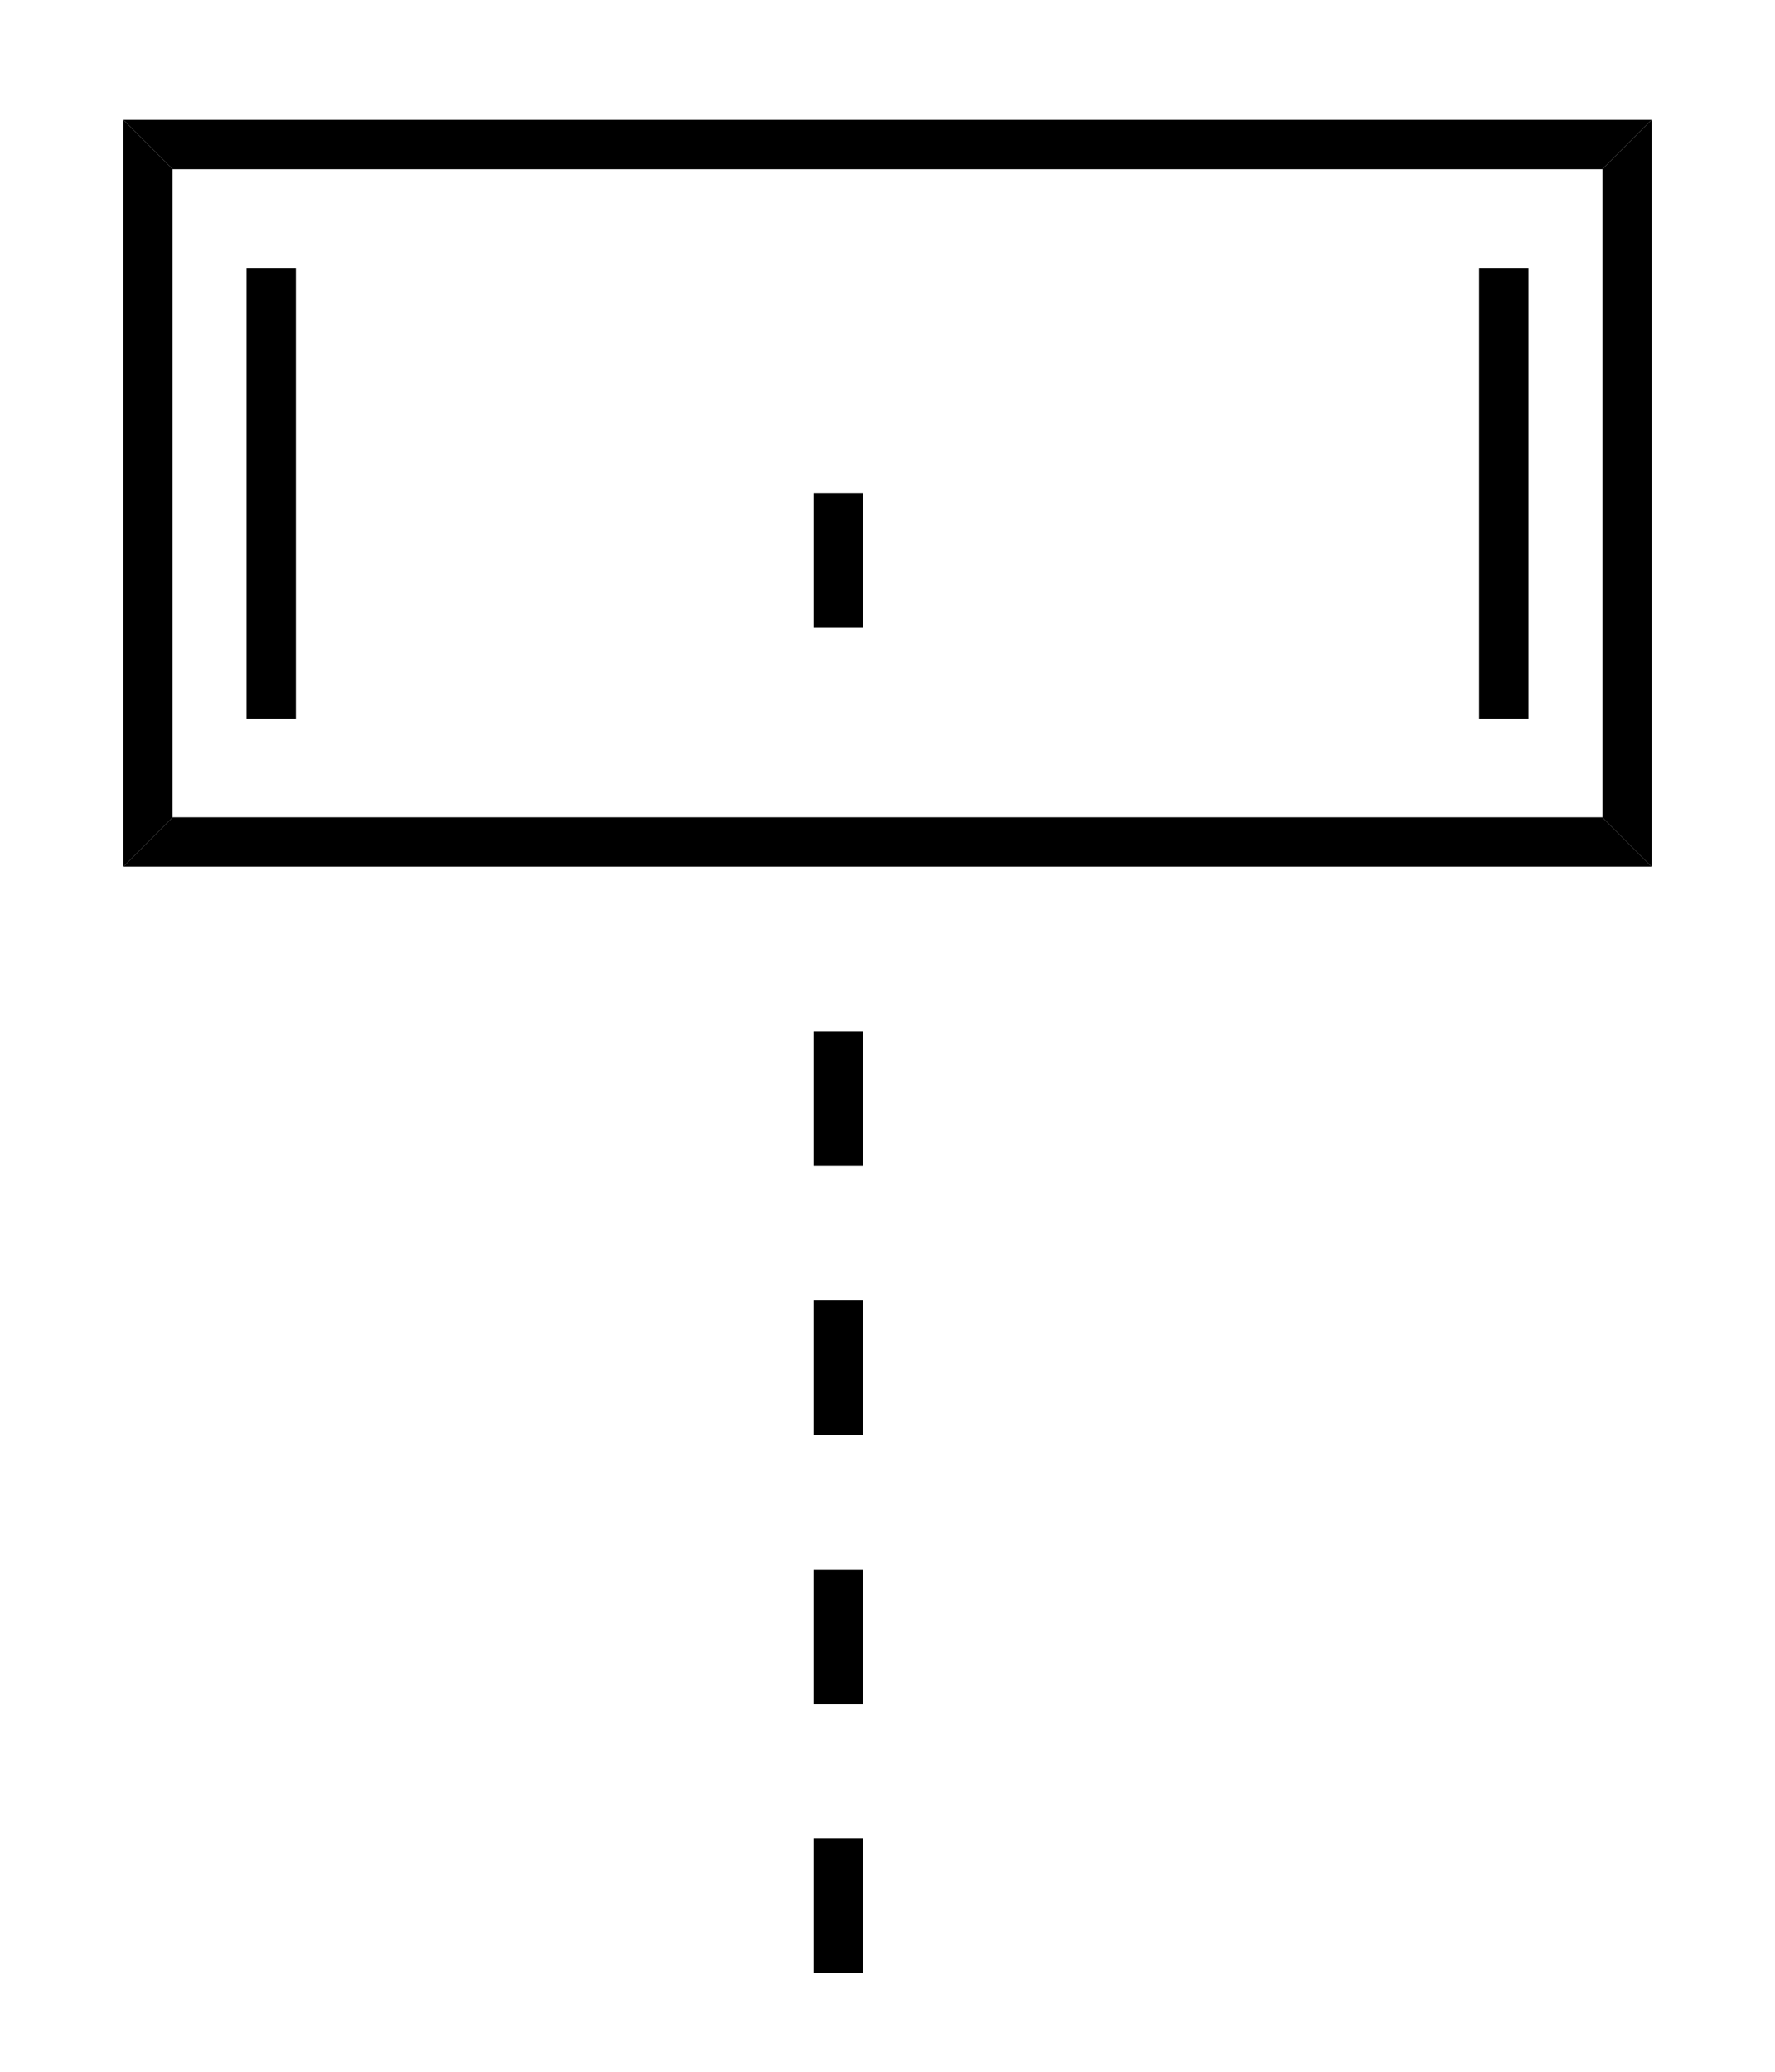 <?xml version="1.0" standalone="no" ?>
<!DOCTYPE svg PUBLIC "-//W3C//DTD SVG 1.1//EN" "http://www.w3.org/Graphics/SVG/1.1/DTD/svg11.dtd">
<svg width="36px" height="42px" viewBox="0 0 36 42" style="background-color: #ffffff00" xmlns="http://www.w3.org/2000/svg" xmlns:xlink="http://www.w3.org/1999/xlink" version="1.1" >
<path stroke="none" fill="#000000" transform="matrix(0.05 0 0 0.05 -65 -227)" d="M 1370,4871.4 L 1350,4891.4 L 1350,4588.6 L 1370,4608.6 L 1370,4871.4 Z " />
<path stroke="none" fill="#000000" transform="matrix(0.05 0 0 0.05 -65 -227)" d="M 1420,4831.4 L 1400,4831.4 L 1400,4648.6 L 1420,4648.6 L 1420,4831.4 Z " />
<path stroke="none" fill="#000000" transform="matrix(0.05 0 0 0.05 -65 -227)" d="M 1950,4871.4 L 1970,4891.4 L 1350,4891.4 L 1370,4871.4 L 1950,4871.4 Z " />
<path stroke="none" fill="#000000" transform="matrix(0.05 0 0 0.05 -65 -227)" d="M 1950,4608.6 L 1970,4588.6 L 1970,4891.4 L 1950,4871.4 L 1950,4608.6 Z " />
<path stroke="none" fill="#000000" transform="matrix(0.05 0 0 0.05 -65 -227)" d="M 1900,4648.6 L 1920,4648.6 L 1920,4831.4 L 1900,4831.4 L 1900,4648.6 Z " />
<path stroke="none" fill="#000000" transform="matrix(0.05 0 0 0.05 -65 -227)" d="M 1370,4608.6 L 1350,4588.6 L 1970,4588.6 L 1950,4608.6 L 1370,4608.6 Z " />
<path stroke="none" fill="#000000" transform="matrix(0.05 0 0 0.05 -65 -227)" d="M 1650,5340 L 1630,5340 L 1630,5285.45 L 1650,5285.45 L 1650,5340 L 1650,5340 Z " />
<path stroke="none" fill="#000000" transform="matrix(0.05 0 0 0.05 -65 -227)" d="M 1650,5230.91 L 1630,5230.91 L 1630,5176.36 L 1650,5176.36 L 1650,5230.91 L 1650,5230.91 Z " />
<path stroke="none" fill="#000000" transform="matrix(0.05 0 0 0.05 -65 -227)" d="M 1650,5121.82 L 1630,5121.82 L 1630,5067.27 L 1650,5067.27 L 1650,5121.82 L 1650,5121.82 Z " />
<path stroke="none" fill="#000000" transform="matrix(0.05 0 0 0.05 -65 -227)" d="M 1650,5012.73 L 1630,5012.73 L 1630,4958.18 L 1650,4958.18 L 1650,5012.73 L 1650,5012.73 Z " />
<path stroke="none" fill="#000000" transform="matrix(0.05 0 0 0.05 -65 -227)" d="M 1650,4794.55 L 1630,4794.55 L 1630,4740 L 1650,4740 L 1650,4794.55 L 1650,4794.55 Z " />
</svg>

